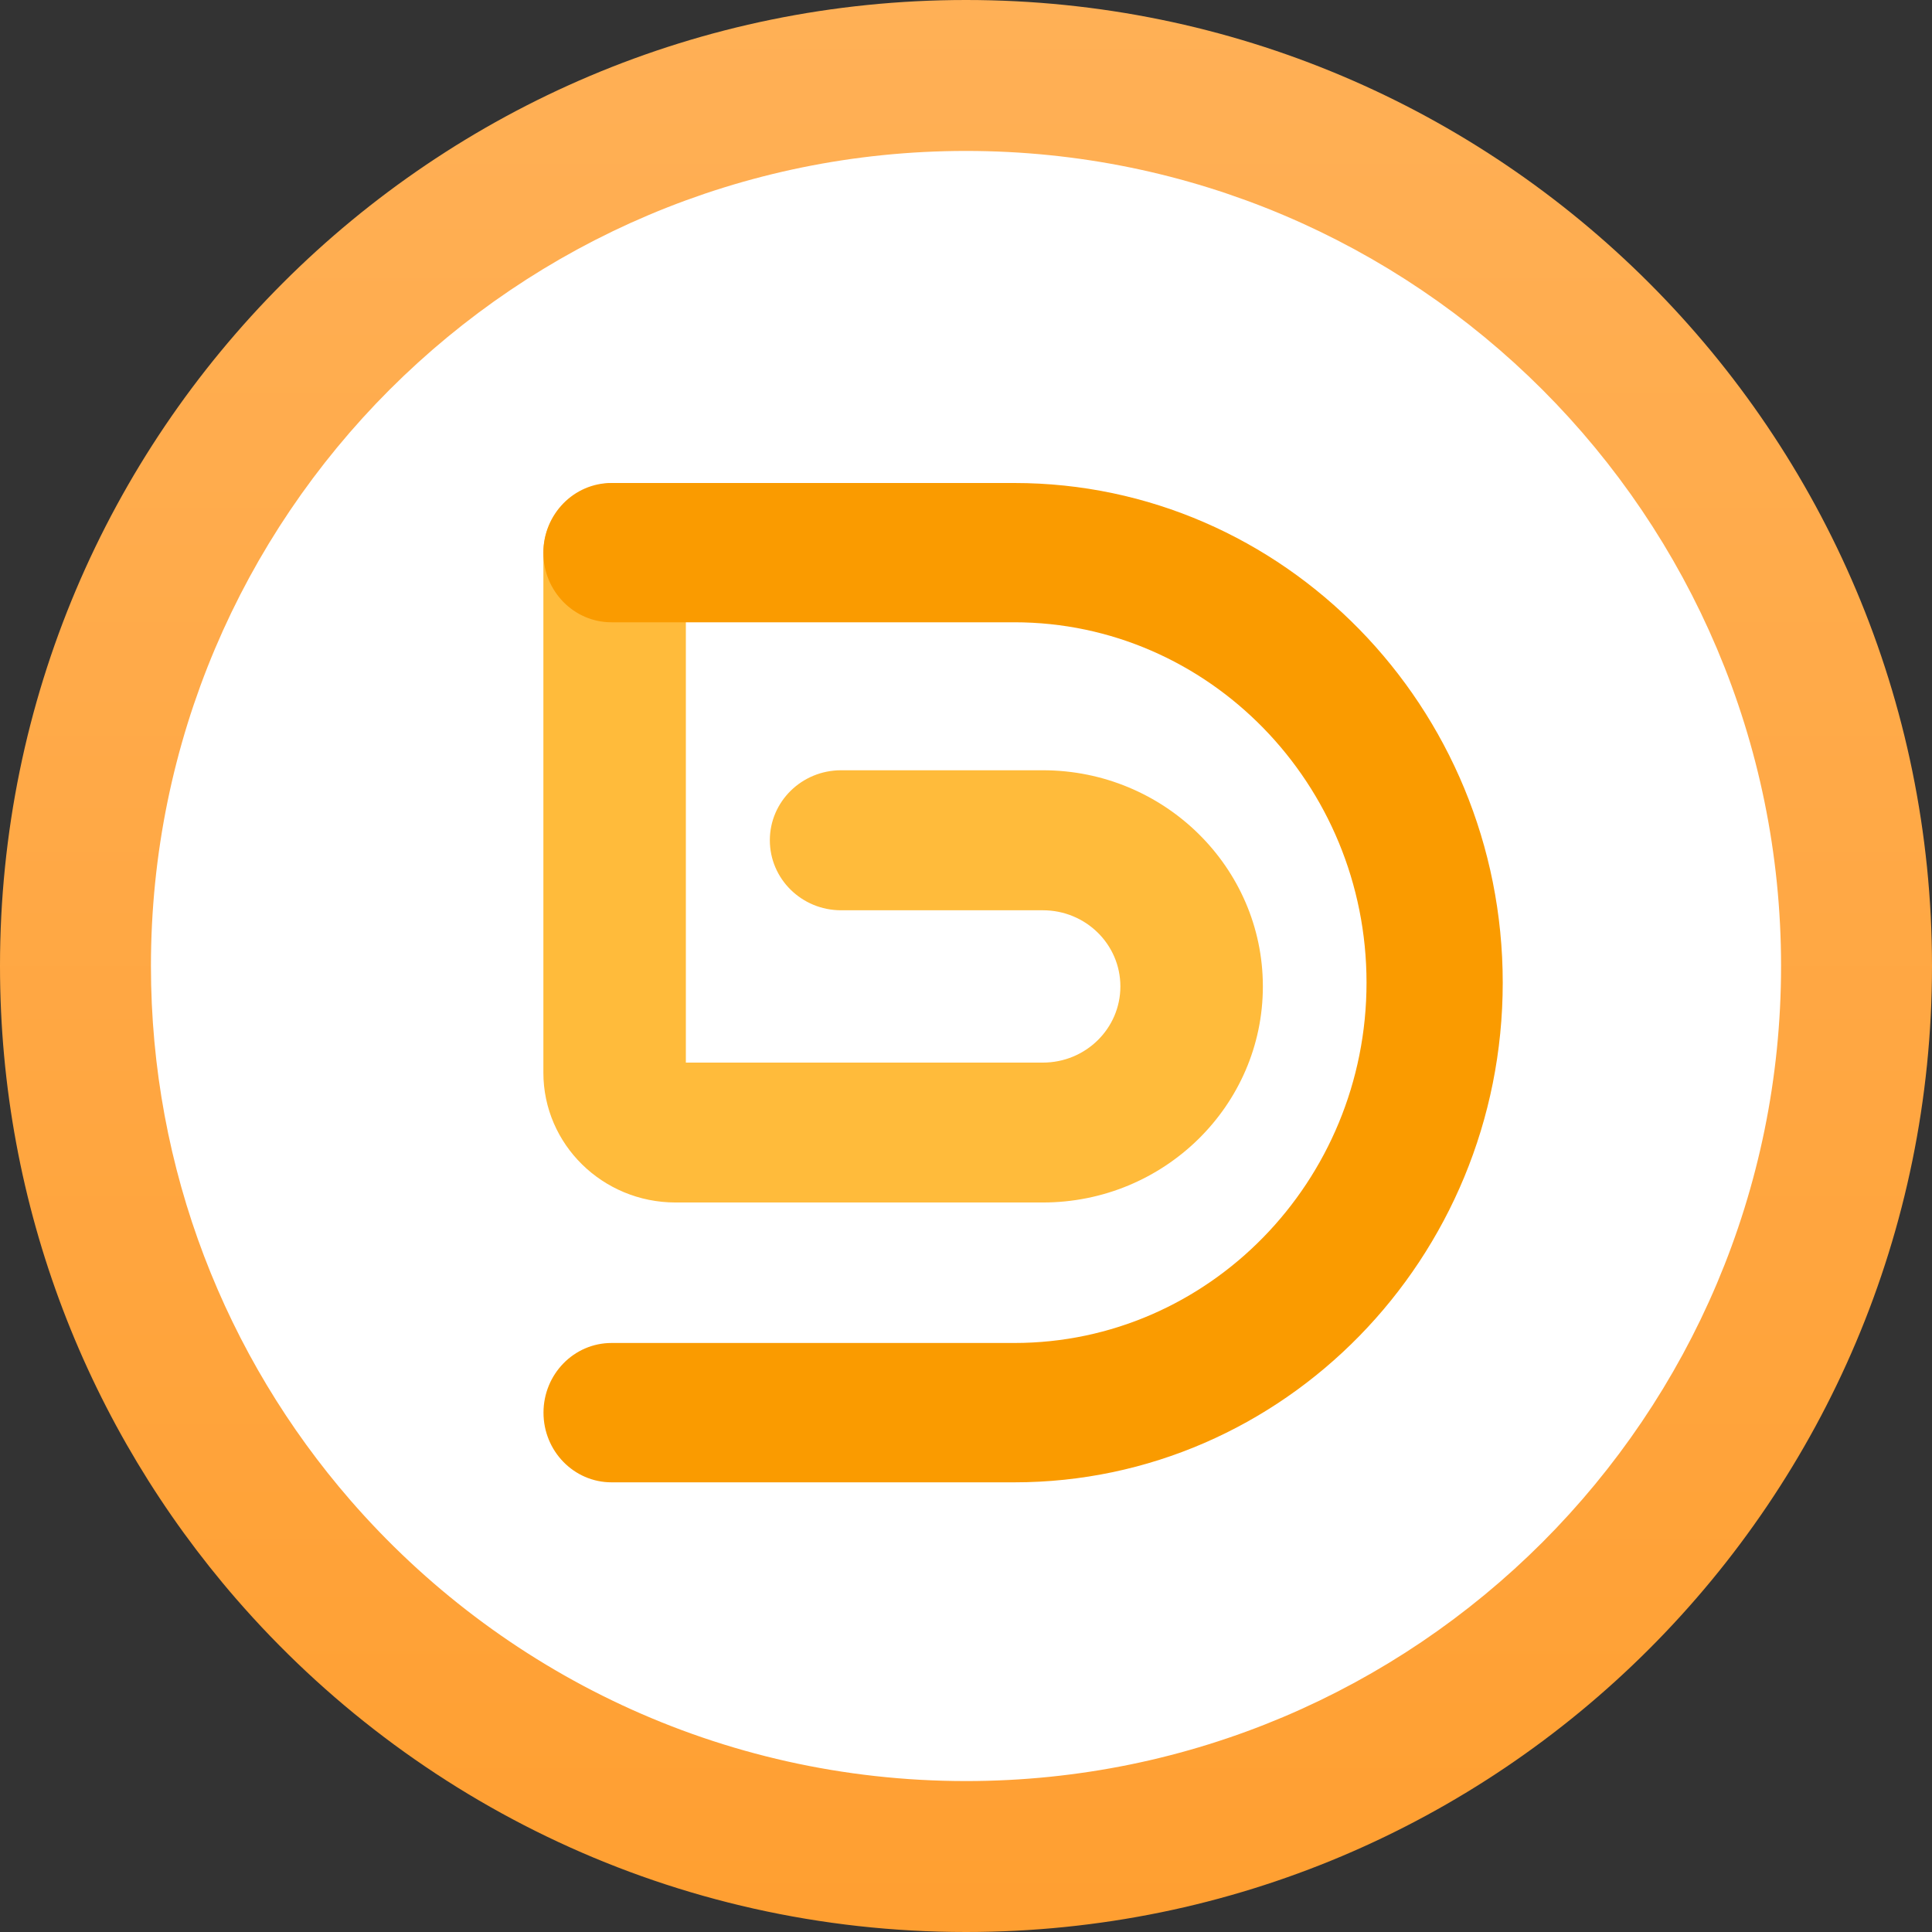 <?xml version="1.0" encoding="UTF-8"?>
<svg width="32px" height="32px" viewBox="0 0 32 32" version="1.1" xmlns="http://www.w3.org/2000/svg" xmlns:xlink="http://www.w3.org/1999/xlink">
    <rect x="0" y="0" width="32" height="32" fill="#333333" stroke="none"/>
    <title>iGLODX</title>
    <defs>
        <linearGradient x1="50%" y1="100%" x2="50%" y2="0%" id="linearGradient-1">
            <stop stop-color="#FF9F31" offset="0%"></stop>
            <stop stop-color="#FFB056" offset="100%"></stop>
        </linearGradient>
        <path d="M12,24 C8.381,24 5.136,22.398 2.935,19.864 C1.107,17.758 0,15.008 0,12 C0,5.373 5.373,0 12,0 C18.627,0 24,5.373 24,12 C24,18.627 18.627,24 12,24 Z" id="path-2"></path>
        <path d="M12,25 C8.079,25 4.564,23.264 2.18,20.519 C0.199,18.238 -1,15.259 -1,12 C-1,4.82 4.82,-1 12,-1 C19.18,-1 25,4.82 25,12 C25,19.18 19.18,25 12,25 Z" id="path-4"></path>
    </defs>
    <g id="Page-1" stroke="none" stroke-width="1" fill="none" fill-rule="evenodd">
        <g id="2442" transform="translate(-804, -2599)">
            <g id="iGLODX" transform="translate(804, 2599)">
                <g id="DF备份-25"></g>
                <path d="M16,32 C11.174,32 6.848,29.864 3.914,26.485 C1.476,23.677 0,20.011 0,16 C0,7.163 7.163,0 16,0 C24.837,0 32,7.163 32,16 C32,24.837 24.837,32 16,32 Z" id="Fill-504备份-20" fill="url(#linearGradient-1)"></path>
                <g id="ETH备份-21" transform="translate(4, 4)">
                    <mask id="mask-3" fill="white">
                        <use xlink:href="#path-2"></use>
                    </mask>
                    <path stroke="#FFFFFF" stroke-width="1.5" d="M12,-0.75 C15.521,-0.75 18.708,0.677 21.016,2.984 C23.323,5.292 24.75,8.479 24.75,12 C24.75,15.521 23.323,18.708 21.016,21.016 C18.708,23.323 15.521,24.75 12,24.75 C8.155,24.75 4.707,23.048 2.369,20.356 C0.426,18.118 -0.75,15.196 -0.75,12 C-0.75,8.479 0.677,5.292 2.984,2.984 C5.292,0.677 8.479,-0.75 12,-0.75 Z"></path>
                    <mask id="mask-5" fill="white">
                        <use xlink:href="#path-4"></use>
                    </mask>
                    <use id="蒙版备份-2" fill="#FFFFFF" xlink:href="#path-4"></use>
                </g>
                <g id="GOLDx备份-2" transform="translate(9, 8)" fill-rule="nonzero">
                    <path d="M8.273,11.917 L2.188,11.917 C0.98,11.916 0.001,10.954 5.88035368e-15,9.768 L5.88035368e-15,1.159 C5.88035368e-15,0.519 0.528,0 1.18,0 C1.832,0 2.36,0.519 2.36,1.159 L2.36,9.6 L8.273,9.6 C8.983,9.6 9.557,9.035 9.557,8.338 C9.557,7.641 8.983,7.077 8.273,7.077 L4.931,7.077 C4.279,7.077 3.751,6.558 3.751,5.917 C3.751,5.277 4.279,4.758 4.931,4.758 L8.273,4.758 C10.282,4.758 11.917,6.364 11.917,8.338 C11.917,10.312 10.282,11.917 8.273,11.917 Z" id="路径" fill="#FFBB3B"></path>
                    <path d="M7.801,16.552 L1.129,16.552 C0.506,16.552 0.002,16.035 0.002,15.398 C0.002,14.761 0.506,14.244 1.129,14.244 L7.801,14.244 C11.018,14.244 13.634,11.567 13.634,8.276 C13.634,4.985 11.017,2.307 7.801,2.307 L1.128,2.307 C0.505,2.307 2.94017684e-15,1.791 2.94017684e-15,1.154 C2.94017684e-15,0.517 0.505,0 1.128,0 L7.801,0 C12.261,0 15.89,3.713 15.89,8.276 C15.89,12.84 12.261,16.552 7.801,16.552 Z" id="路径" fill="#FA9B00"></path>
                </g>
            </g>
        </g>
    </g>
</svg>